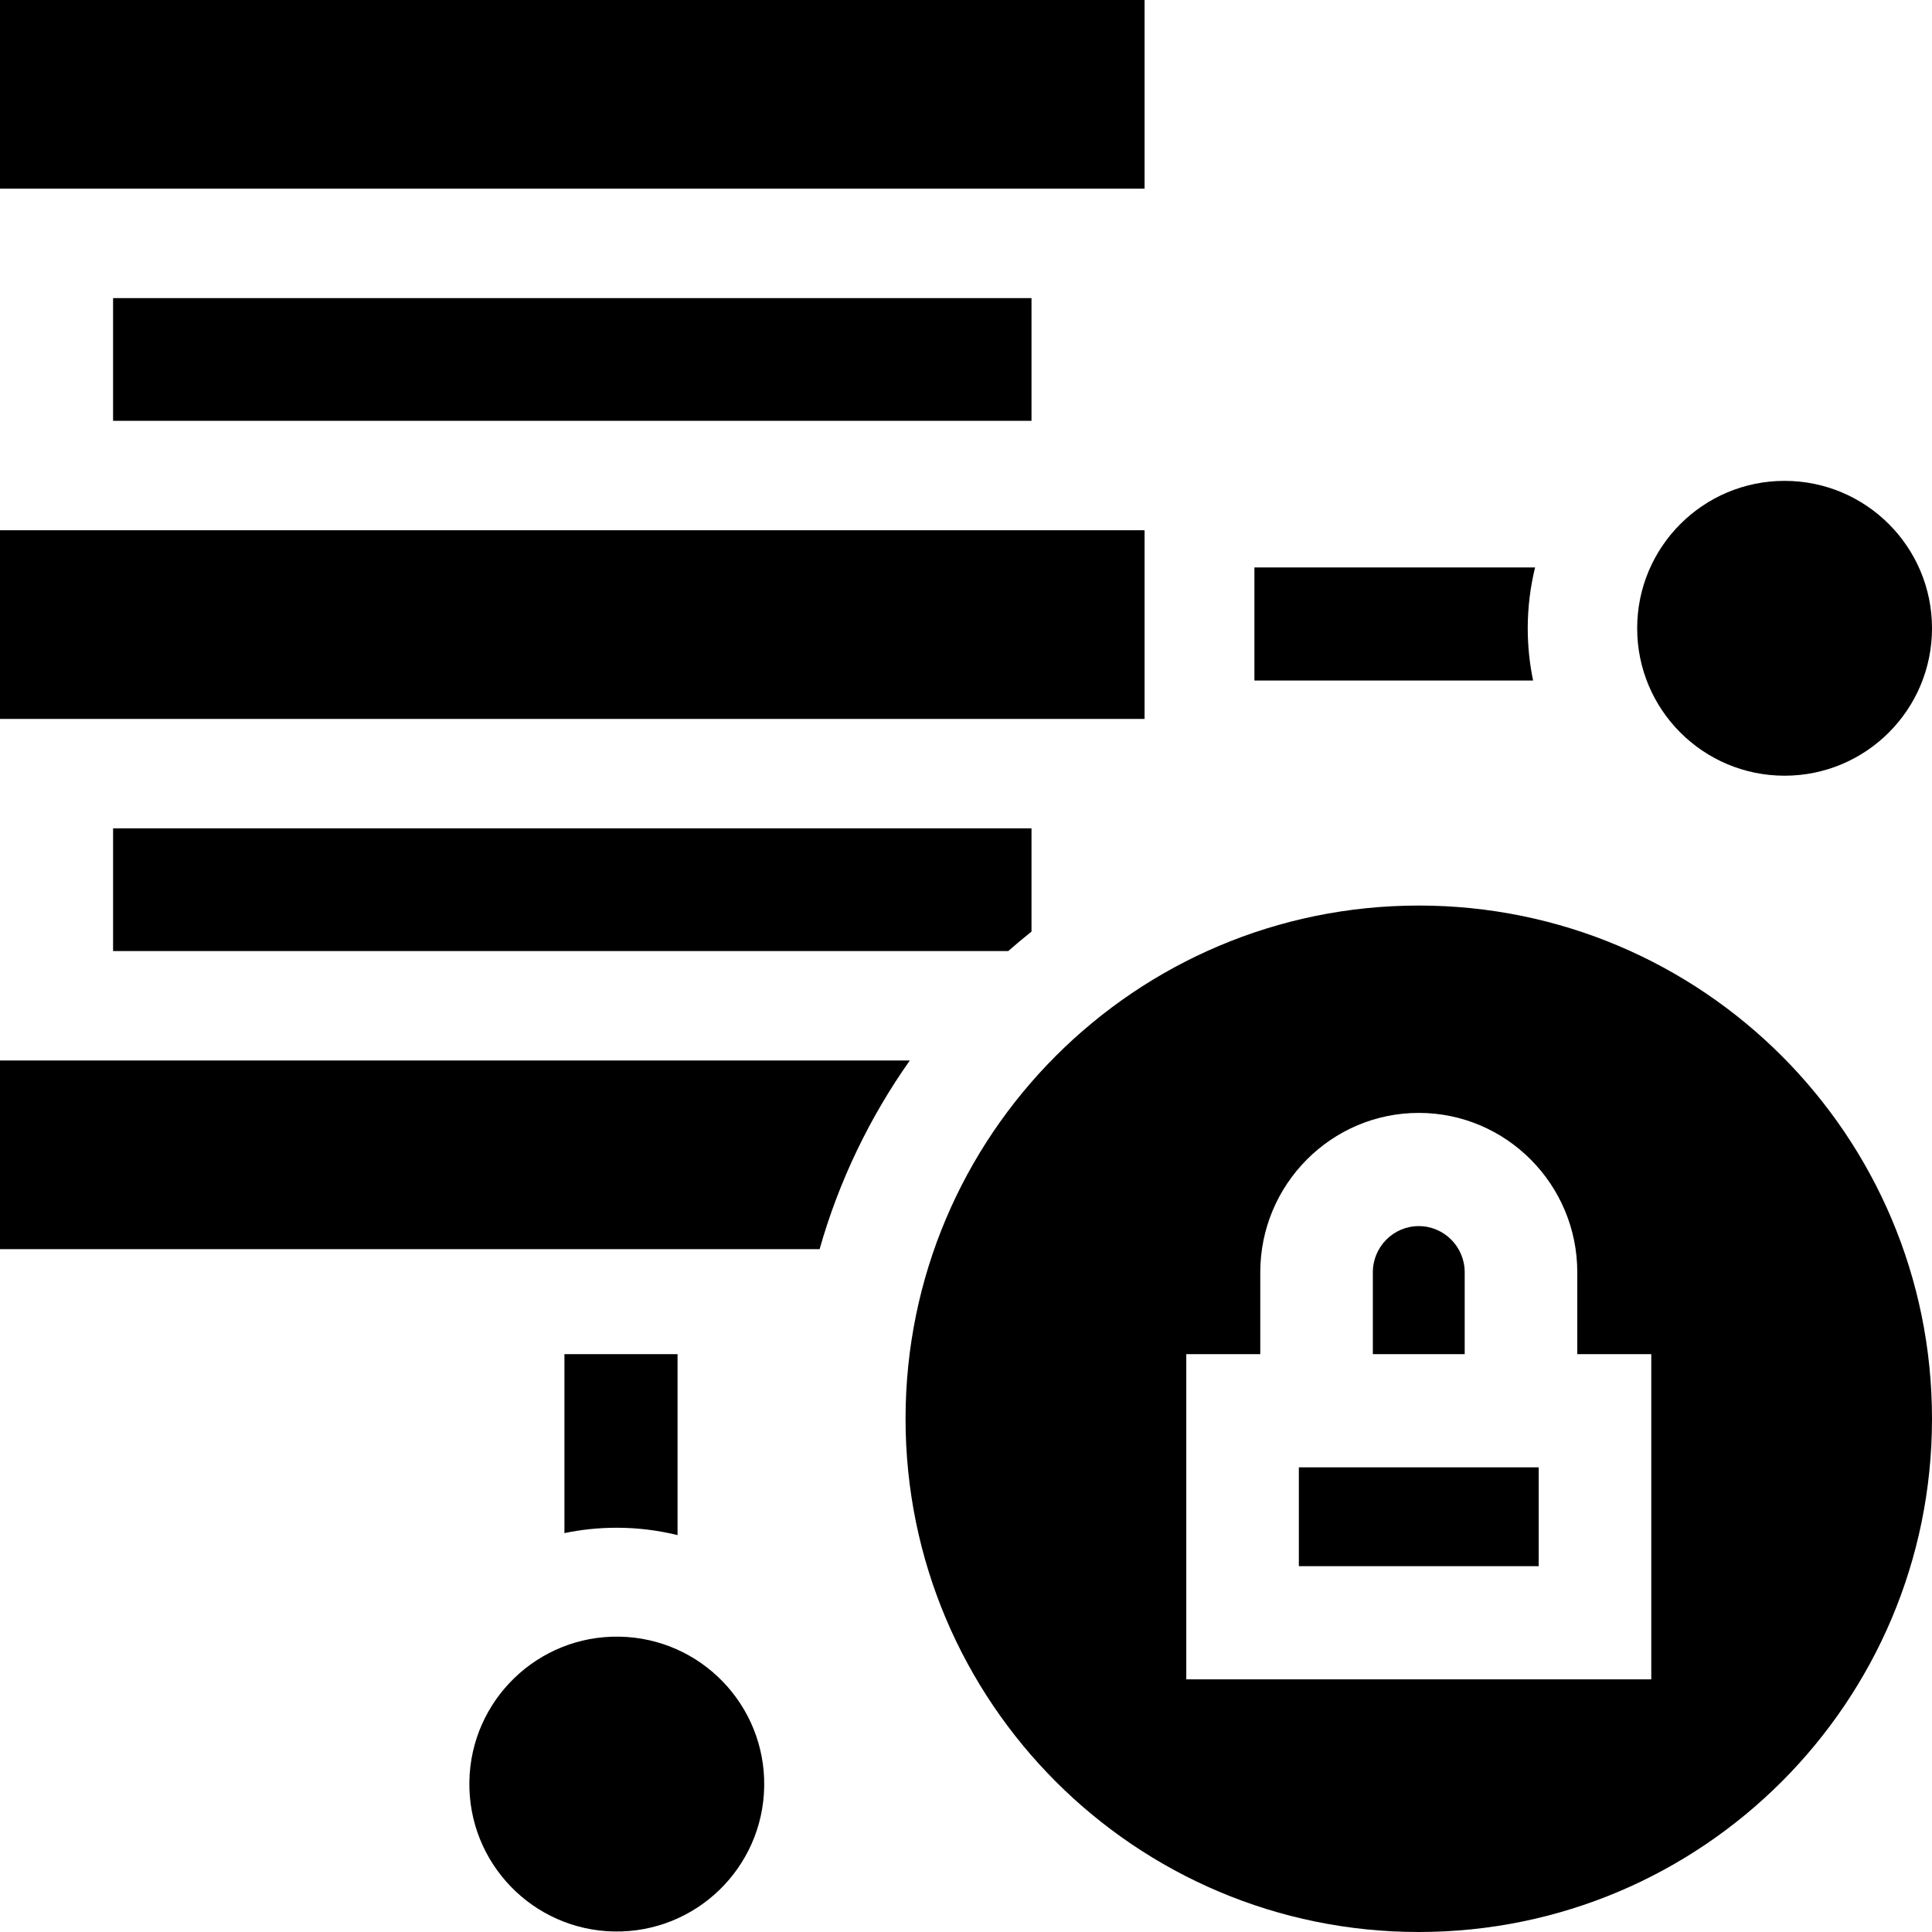 <svg id="Capa_1" enable-background="new 0 0 512 512" height="512" viewBox="0 0 512 512" width="512" xmlns="http://www.w3.org/2000/svg"><g><path d="m273.358 219.523h-243.392v32.52h237.224c2.014-1.77 4.07-3.492 6.169-5.163v-27.357z"/><path d="m29.966 79.001h243.392v32.52h-243.392z"/><path d="m0 0h303.324v50.001h-303.324z"/><path d="m0 140.521h303.324v50.001h-303.324z"/><path d="m0 281.042v50.001h136.662 30 50.541c5.136-18.121 13.302-34.981 23.907-50.001z"/><path d="m179.556 406.815v-47.954h-29.978v47.425c4.472-.928 9.102-1.419 13.845-1.419 5.558 0 10.958.685 16.133 1.948z"/><ellipse cx="163.423" cy="472.933" rx="39.067" ry="39.066" transform="matrix(.017 -1 1 .017 -312.256 628.181)"/><path d="m406.815 150.371h-74.382v29.978h73.853c-.928-4.472-1.419-9.103-1.419-13.846 0-5.558.685-10.957 1.948-16.132z"/><circle cx="472.934" cy="166.503" r="39.067"/><path d="m388.162 337.168c0-6.748-5.46-12.238-12.172-12.238-6.711 0-12.171 5.49-12.171 12.238v21.693h24.342v-21.693z"/><path d="m375.99 239.98c-75.116 0-136.01 60.894-136.01 136.01s60.894 136.01 136.01 136.01 136.01-60.894 136.01-136.01-60.894-136.01-136.01-136.01zm61.614 205.07h-123.228v-86.189h19.61v-21.693c0-23.29 18.843-42.238 42.005-42.238s42.006 18.948 42.006 42.238v21.693h19.609v86.189z"/><path d="m344.21 388.861h63.561v26.189h-63.561z"/></g></svg>
